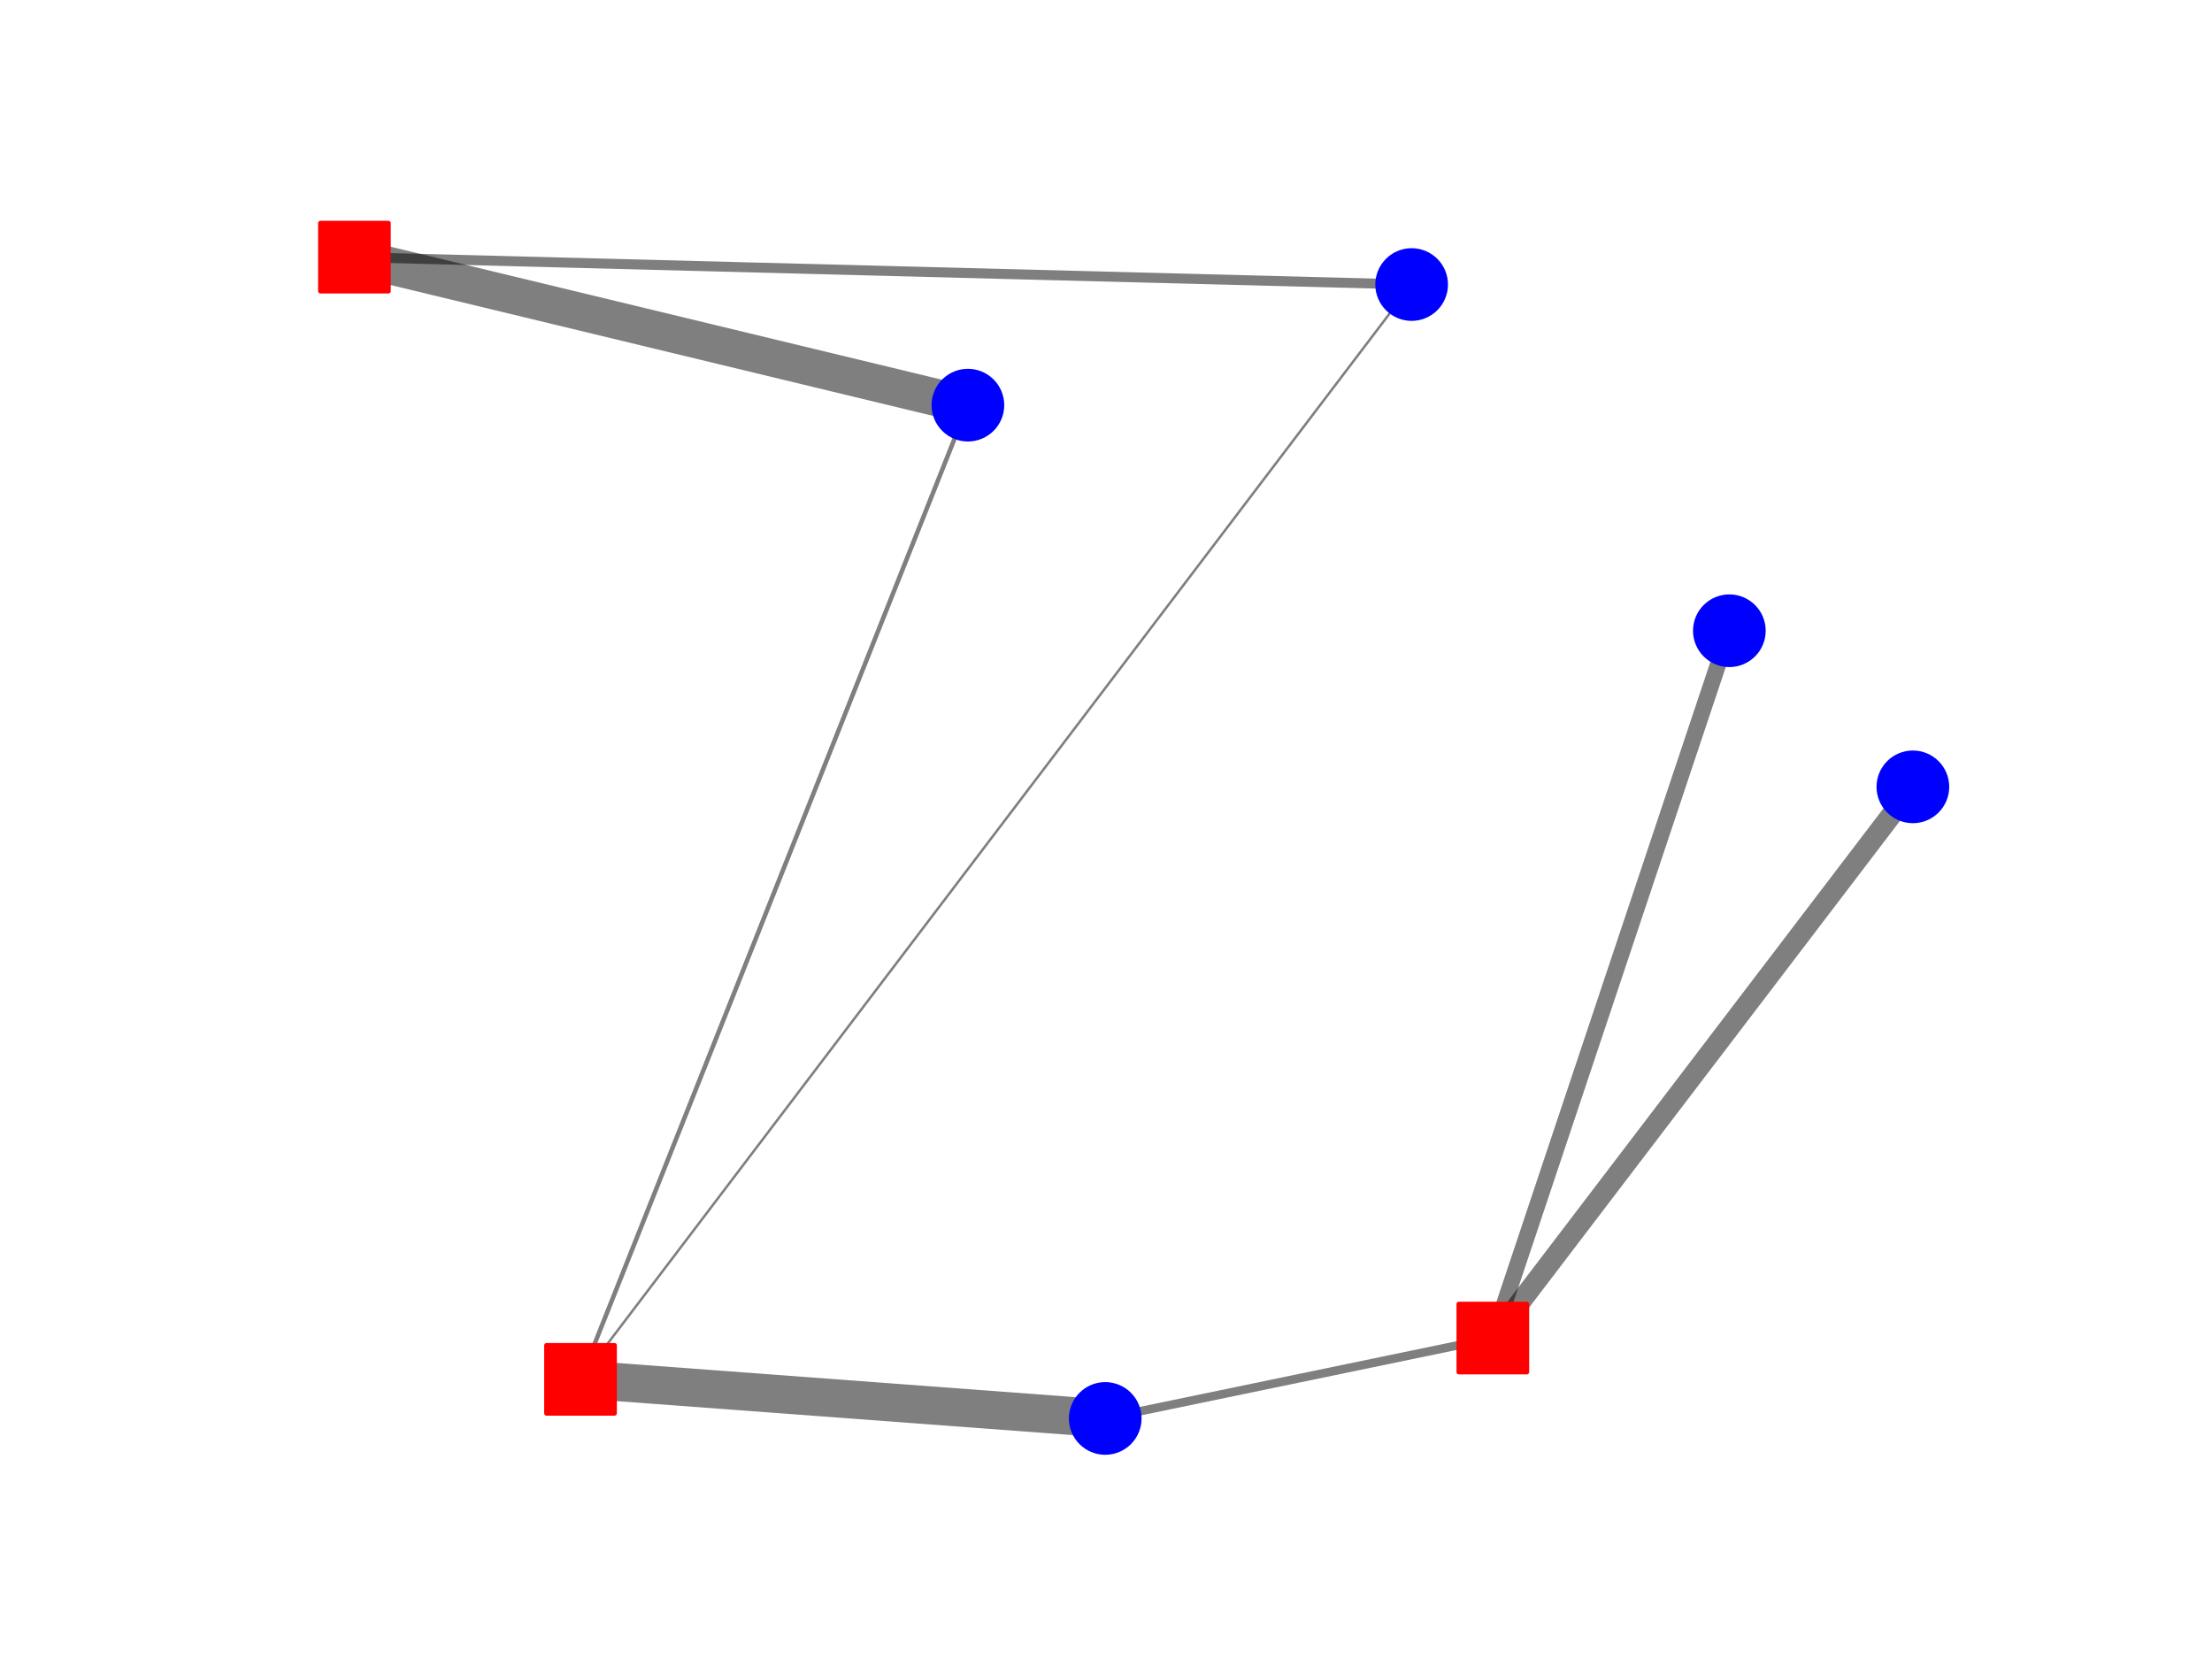<?xml version="1.0" encoding="utf-8" standalone="no"?>
<!DOCTYPE svg PUBLIC "-//W3C//DTD SVG 1.1//EN"
  "http://www.w3.org/Graphics/SVG/1.1/DTD/svg11.dtd">
<svg xmlns:xlink="http://www.w3.org/1999/xlink" width="460.8pt" height="345.6pt" viewBox="0 0 460.8 345.6" xmlns="http://www.w3.org/2000/svg" version="1.1">
 <defs>
  <style type="text/css">*{stroke-linejoin: round; stroke-linecap: butt}</style>
 </defs>
 <g id="figure_1">
  <g id="patch_1">
   <path d="M 0 345.6 
L 460.8 345.6 
L 460.8 0 
L 0 0 
z
" style="fill: #ffffff"/>
  </g>
  <g id="axes_1">
   <g id="line2d_1">
    <path d="M 294.071 59.273 
L 73.833 53.568 
" clip-path="url(#p486bfd9c74)" style="fill: none; stroke: #000000; stroke-opacity: 0.5; stroke-width: 2.075; stroke-linecap: square"/>
   </g>
   <g id="line2d_2">
    <path d="M 294.071 59.273 
L 120.933 287.341 
" clip-path="url(#p486bfd9c74)" style="fill: none; stroke: #000000; stroke-opacity: 0.5; stroke-width: 0.51; stroke-linecap: square"/>
   </g>
   <g id="line2d_3">
    <path d="M 398.487 163.915 
L 310.985 278.741 
" clip-path="url(#p486bfd9c74)" style="fill: none; stroke: #000000; stroke-opacity: 0.5; stroke-width: 4.319; stroke-linecap: square"/>
   </g>
   <g id="line2d_4">
    <path d="M 230.239 295.488 
L 310.985 278.741 
" clip-path="url(#p486bfd9c74)" style="fill: none; stroke: #000000; stroke-opacity: 0.5; stroke-width: 1.78; stroke-linecap: square"/>
   </g>
   <g id="line2d_5">
    <path d="M 230.239 295.488 
L 120.933 287.341 
" clip-path="url(#p486bfd9c74)" style="fill: none; stroke: #000000; stroke-opacity: 0.5; stroke-width: 7.927; stroke-linecap: square"/>
   </g>
   <g id="line2d_6">
    <path d="M 201.631 84.401 
L 73.833 53.568 
" clip-path="url(#p486bfd9c74)" style="fill: none; stroke: #000000; stroke-opacity: 0.5; stroke-width: 7.758; stroke-linecap: square"/>
   </g>
   <g id="line2d_7">
    <path d="M 201.631 84.401 
L 120.933 287.341 
" clip-path="url(#p486bfd9c74)" style="fill: none; stroke: #000000; stroke-opacity: 0.5; stroke-width: 0.932; stroke-linecap: square"/>
   </g>
   <g id="line2d_8">
    <path d="M 360.256 131.394 
L 310.985 278.741 
" clip-path="url(#p486bfd9c74)" style="fill: none; stroke: #000000; stroke-opacity: 0.5; stroke-width: 3.386; stroke-linecap: square"/>
   </g>
   <g id="PathCollection_1">
    <path d="M 294.071 66.345 
C 295.946 66.345 297.745 65.6 299.071 64.273 
C 300.397 62.947 301.142 61.149 301.142 59.273 
C 301.142 57.398 300.397 55.6 299.071 54.273 
C 297.745 52.947 295.946 52.202 294.071 52.202 
C 292.196 52.202 290.397 52.947 289.071 54.273 
C 287.745 55.6 287 57.398 287 59.273 
C 287 61.149 287.745 62.947 289.071 64.273 
C 290.397 65.6 292.196 66.345 294.071 66.345 
z
" clip-path="url(#p486bfd9c74)" style="fill: #0000ff; stroke: #0000ff"/>
    <path d="M 398.487 170.986 
C 400.363 170.986 402.161 170.241 403.487 168.915 
C 404.813 167.589 405.558 165.79 405.558 163.915 
C 405.558 162.04 404.813 160.241 403.487 158.915 
C 402.161 157.589 400.363 156.844 398.487 156.844 
C 396.612 156.844 394.813 157.589 393.487 158.915 
C 392.161 160.241 391.416 162.04 391.416 163.915 
C 391.416 165.79 392.161 167.589 393.487 168.915 
C 394.813 170.241 396.612 170.986 398.487 170.986 
z
" clip-path="url(#p486bfd9c74)" style="fill: #0000ff; stroke: #0000ff"/>
    <path d="M 230.239 302.559 
C 232.114 302.559 233.913 301.814 235.239 300.488 
C 236.565 299.162 237.31 297.363 237.31 295.488 
C 237.31 293.613 236.565 291.814 235.239 290.488 
C 233.913 289.162 232.114 288.417 230.239 288.417 
C 228.363 288.417 226.565 289.162 225.239 290.488 
C 223.913 291.814 223.168 293.613 223.168 295.488 
C 223.168 297.363 223.913 299.162 225.239 300.488 
C 226.565 301.814 228.363 302.559 230.239 302.559 
z
" clip-path="url(#p486bfd9c74)" style="fill: #0000ff; stroke: #0000ff"/>
    <path d="M 201.631 91.472 
C 203.506 91.472 205.305 90.727 206.631 89.401 
C 207.957 88.075 208.702 86.276 208.702 84.401 
C 208.702 82.525 207.957 80.727 206.631 79.401 
C 205.305 78.075 203.506 77.33 201.631 77.33 
C 199.756 77.33 197.957 78.075 196.631 79.401 
C 195.305 80.727 194.56 82.525 194.56 84.401 
C 194.56 86.276 195.305 88.075 196.631 89.401 
C 197.957 90.727 199.756 91.472 201.631 91.472 
z
" clip-path="url(#p486bfd9c74)" style="fill: #0000ff; stroke: #0000ff"/>
    <path d="M 360.256 138.465 
C 362.131 138.465 363.93 137.72 365.256 136.394 
C 366.582 135.068 367.327 133.269 367.327 131.394 
C 367.327 129.519 366.582 127.72 365.256 126.394 
C 363.93 125.068 362.131 124.323 360.256 124.323 
C 358.381 124.323 356.582 125.068 355.256 126.394 
C 353.93 127.72 353.185 129.519 353.185 131.394 
C 353.185 133.269 353.93 135.068 355.256 136.394 
C 356.582 137.72 358.381 138.465 360.256 138.465 
z
" clip-path="url(#p486bfd9c74)" style="fill: #0000ff; stroke: #0000ff"/>
   </g>
   <g id="PathCollection_2">
    <path d="M 66.762 60.639 
L 80.904 60.639 
L 80.904 46.497 
L 66.762 46.497 
z
" clip-path="url(#p486bfd9c74)" style="fill: #ff0000; stroke: #ff0000"/>
    <path d="M 303.914 285.812 
L 318.056 285.812 
L 318.056 271.67 
L 303.914 271.67 
z
" clip-path="url(#p486bfd9c74)" style="fill: #ff0000; stroke: #ff0000"/>
    <path d="M 113.862 294.412 
L 128.004 294.412 
L 128.004 280.27 
L 113.862 280.27 
z
" clip-path="url(#p486bfd9c74)" style="fill: #ff0000; stroke: #ff0000"/>
   </g>
  </g>
 </g>
 <defs>
  <clipPath id="p486bfd9c74">
   <rect x="57.6" y="41.472" width="357.12" height="266.112"/>
  </clipPath>
 </defs>
</svg>
